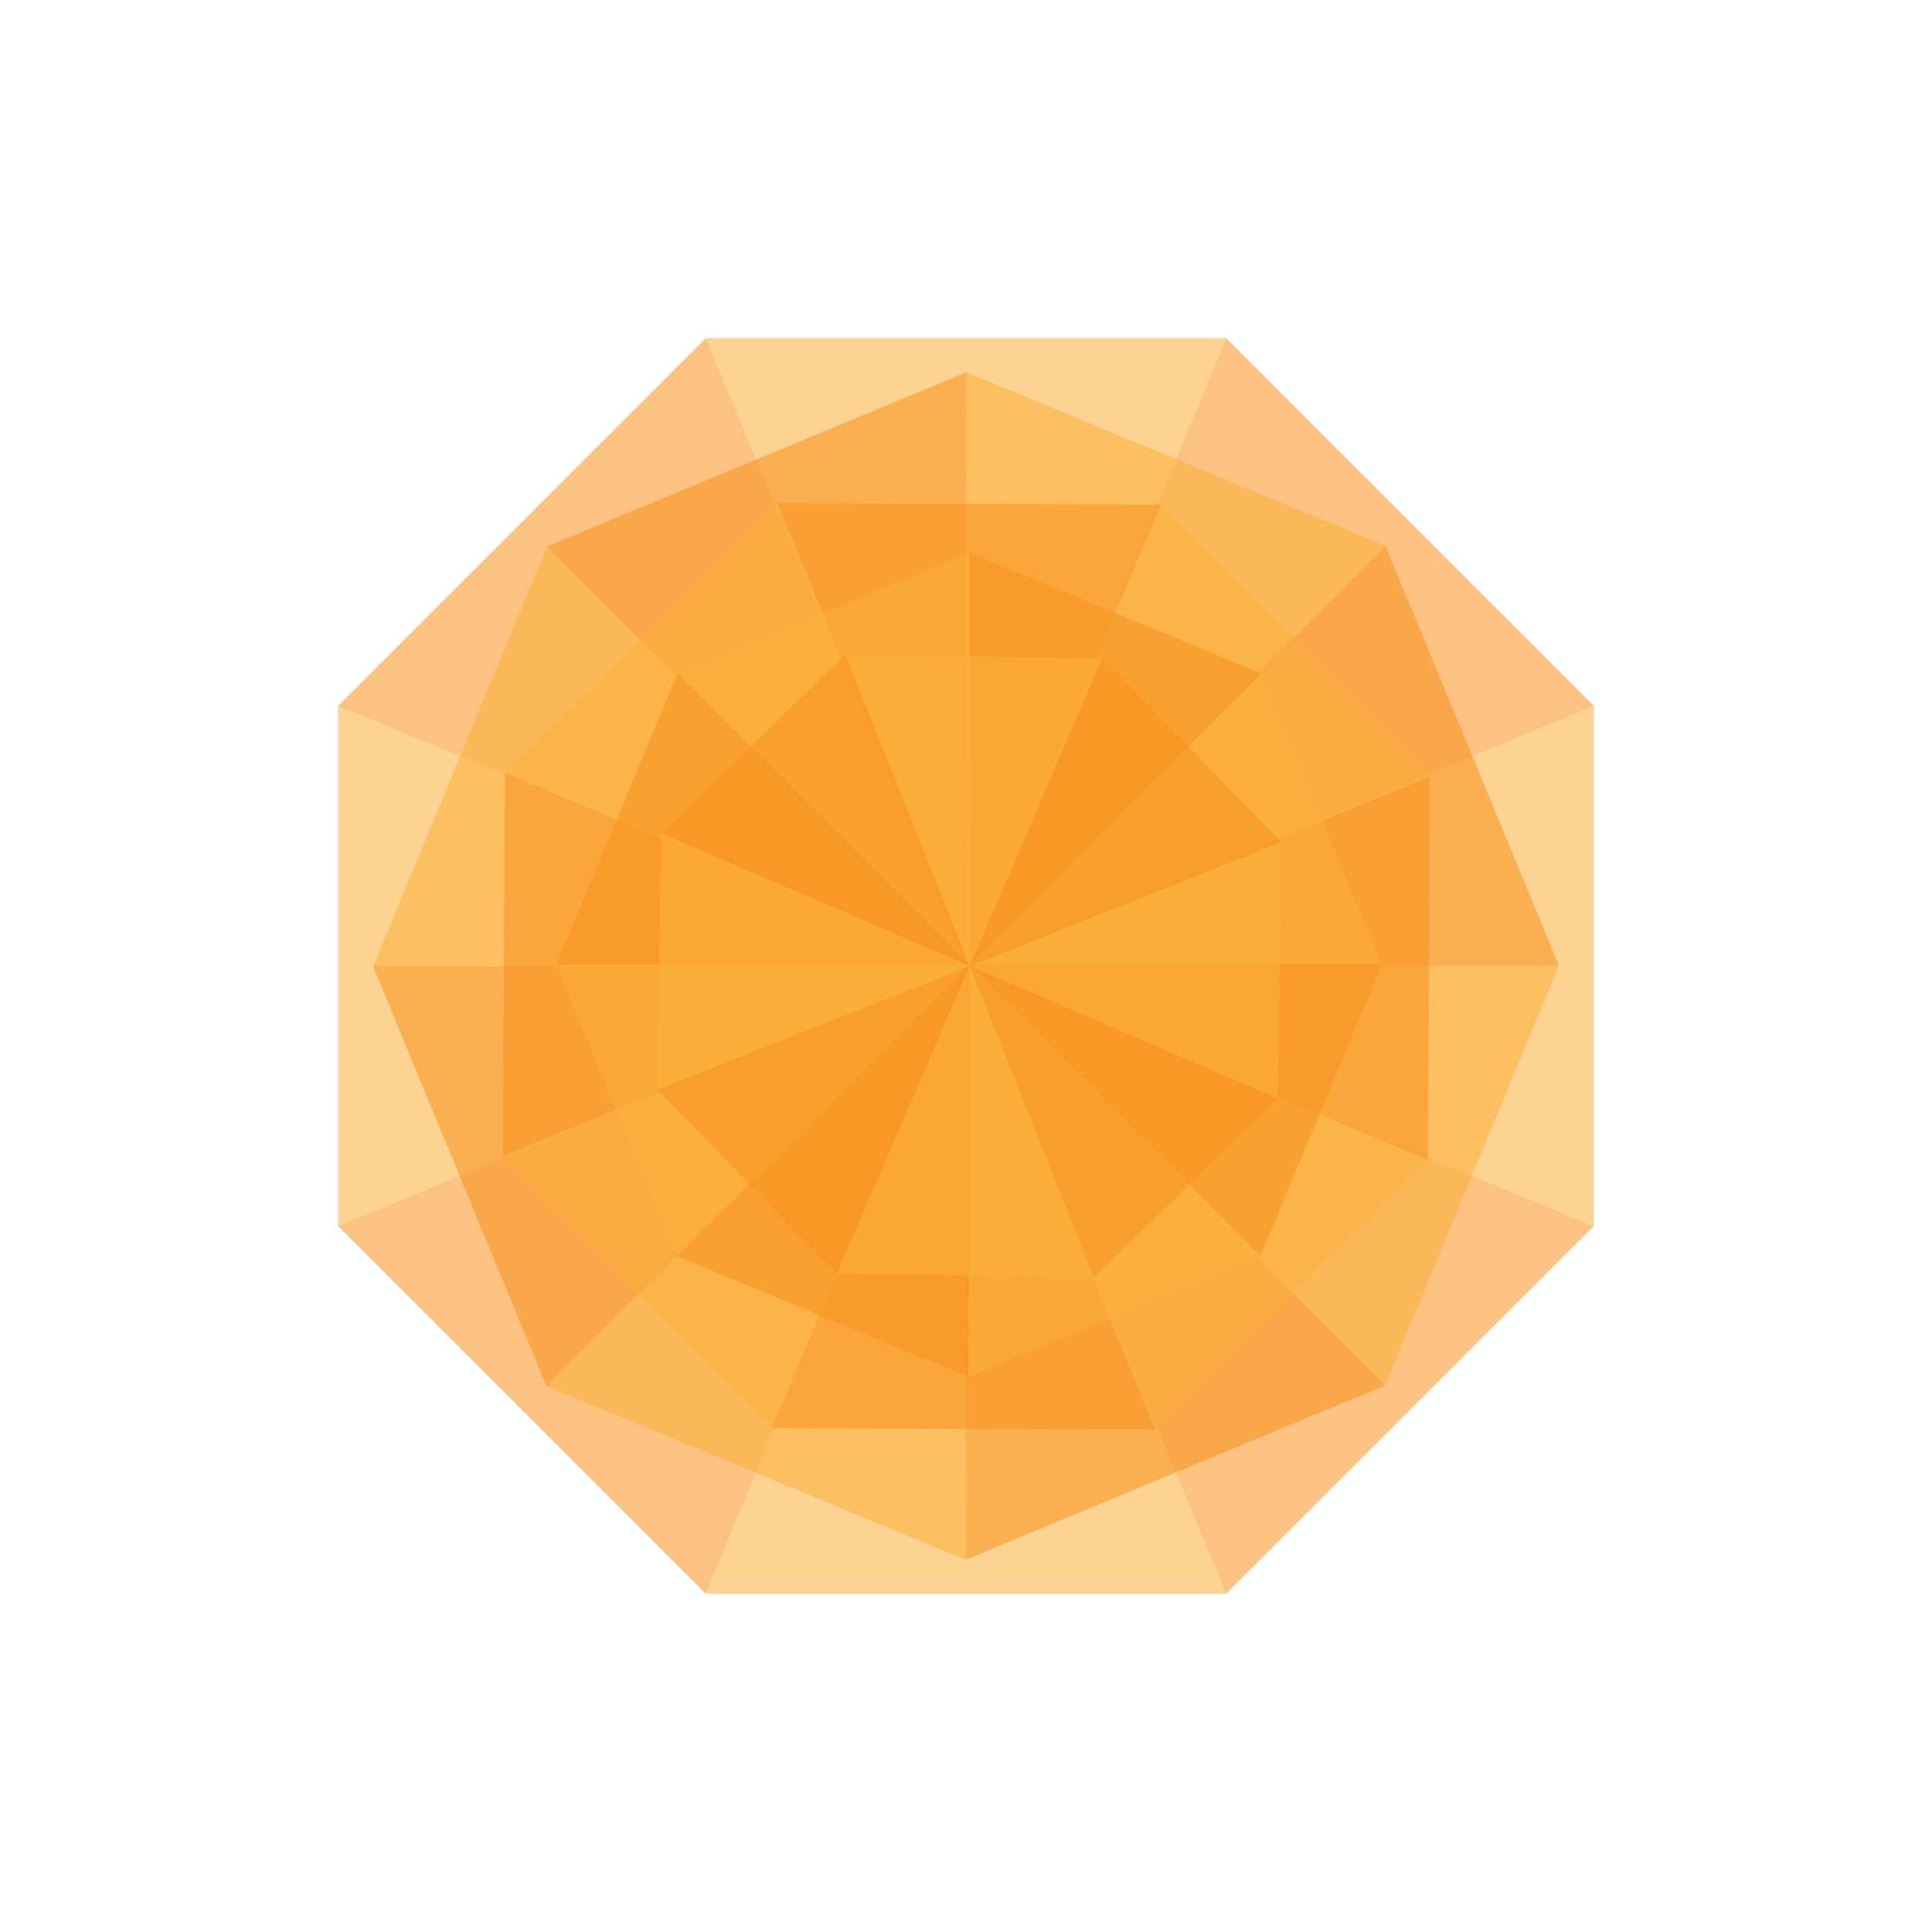 <svg id="Layer_1" data-name="Layer 1" xmlns="http://www.w3.org/2000/svg" viewBox="0 0 300 300"><defs><style>.cls-1,.cls-2,.cls-3{opacity:0.75;}.cls-2{fill:#fbb03b;}.cls-3{fill:#f7931e;}</style></defs><title>yellowcrystal</title><g class="cls-1"><polygon class="cls-2" points="109.62 52.51 150 150 190.38 52.51 109.62 52.51"/><polygon class="cls-3" points="52.51 109.62 150 150 109.62 52.51 52.51 109.62"/><polygon class="cls-2" points="52.51 190.38 150 150 52.51 109.62 52.51 190.38"/><polygon class="cls-3" points="109.62 247.49 150 150 52.51 190.38 109.62 247.49"/><polygon class="cls-2" points="109.62 247.49 150 150 190.38 247.49 109.62 247.49"/><polygon class="cls-3" points="247.49 190.38 150 150 190.38 247.49 247.49 190.38"/><polygon class="cls-2" points="150 150 247.49 109.62 247.49 190.38 150 150"/><polygon class="cls-3" points="190.38 52.51 150 150 247.49 109.62 190.38 52.51"/></g><g class="cls-1"><polygon class="cls-2" points="150.06 57.81 150 150 215.14 84.77 150.06 57.81"/><polygon class="cls-2" points="57.94 150.06 150 150 84.95 84.86 57.94 150.06"/><polygon class="cls-2" points="84.86 215.23 150 150 149.94 242.19 84.86 215.23"/><polygon class="cls-2" points="150 150 242.06 149.94 215.05 215.14 150 150"/><polygon class="cls-3" points="84.95 84.86 150 150 150.06 57.81 84.95 84.86"/><polygon class="cls-3" points="84.86 215.23 150 150 57.94 150.06 84.86 215.23"/><polygon class="cls-3" points="215.05 215.14 150 150 149.94 242.19 215.05 215.14"/><polygon class="cls-3" points="215.14 84.77 150 150 242.06 149.94 215.14 84.77"/></g><g class="cls-1"><polygon class="cls-2" points="180.21 78.36 150.06 150.06 222.05 120.58 180.21 78.36"/><polygon class="cls-3" points="120.72 78.14 150.06 150.06 180.21 78.36 120.72 78.14"/><polygon class="cls-2" points="78.42 120.06 150.06 150.06 120.72 78.14 78.42 120.06"/><polygon class="cls-3" points="78.08 179.55 150.06 150.06 78.42 120.06 78.08 179.55"/><polygon class="cls-2" points="78.08 179.55 150.06 150.06 119.92 221.77 78.08 179.55"/><polygon class="cls-3" points="179.41 221.99 150.06 150.06 119.92 221.77 179.41 221.99"/><polygon class="cls-2" points="150.06 150.06 221.71 180.07 179.41 221.99 150.06 150.06"/><polygon class="cls-3" points="222.05 120.58 150.06 150.06 221.71 180.07 222.05 120.58"/></g><g class="cls-1"><polygon class="cls-2" points="195.83 104.55 150.47 149.8 214.54 149.79 195.83 104.55"/><polygon class="cls-3" points="150.54 85.81 150.47 149.8 195.83 104.55 150.54 85.81"/><polygon class="cls-2" points="105.21 104.56 150.47 149.8 150.54 85.81 105.21 104.56"/><polygon class="cls-3" points="86.39 149.82 150.47 149.8 105.21 104.56 86.39 149.82"/><polygon class="cls-2" points="86.39 149.82 150.47 149.8 105.1 195.06 86.39 149.82"/><polygon class="cls-3" points="150.39 213.79 150.47 149.8 105.1 195.06 150.39 213.79"/><polygon class="cls-2" points="150.47 149.8 195.72 195.04 150.39 213.79 150.47 149.8"/><polygon class="cls-3" points="214.54 149.79 150.47 149.8 195.72 195.04 214.54 149.79"/></g><g class="cls-1"><polygon class="cls-2" points="198.98 130.76 150.54 150 198.43 170.58 198.98 130.76"/><polygon class="cls-3" points="171.16 102.21 150.54 150 198.98 130.76 171.16 102.21"/><polygon class="cls-2" points="131.26 101.66 150.54 150 171.16 102.21 131.26 101.66"/><polygon class="cls-3" points="102.66 129.42 150.54 150 131.26 101.66 102.66 129.42"/><polygon class="cls-2" points="102.66 129.42 150.54 150 102.11 169.24 102.66 129.42"/><polygon class="cls-3" points="129.92 197.79 150.54 150 102.11 169.24 129.92 197.79"/><polygon class="cls-2" points="150.54 150 169.82 198.34 129.92 197.79 150.54 150"/><polygon class="cls-3" points="198.43 170.58 150.54 150 169.82 198.34 198.43 170.58"/></g></svg>
